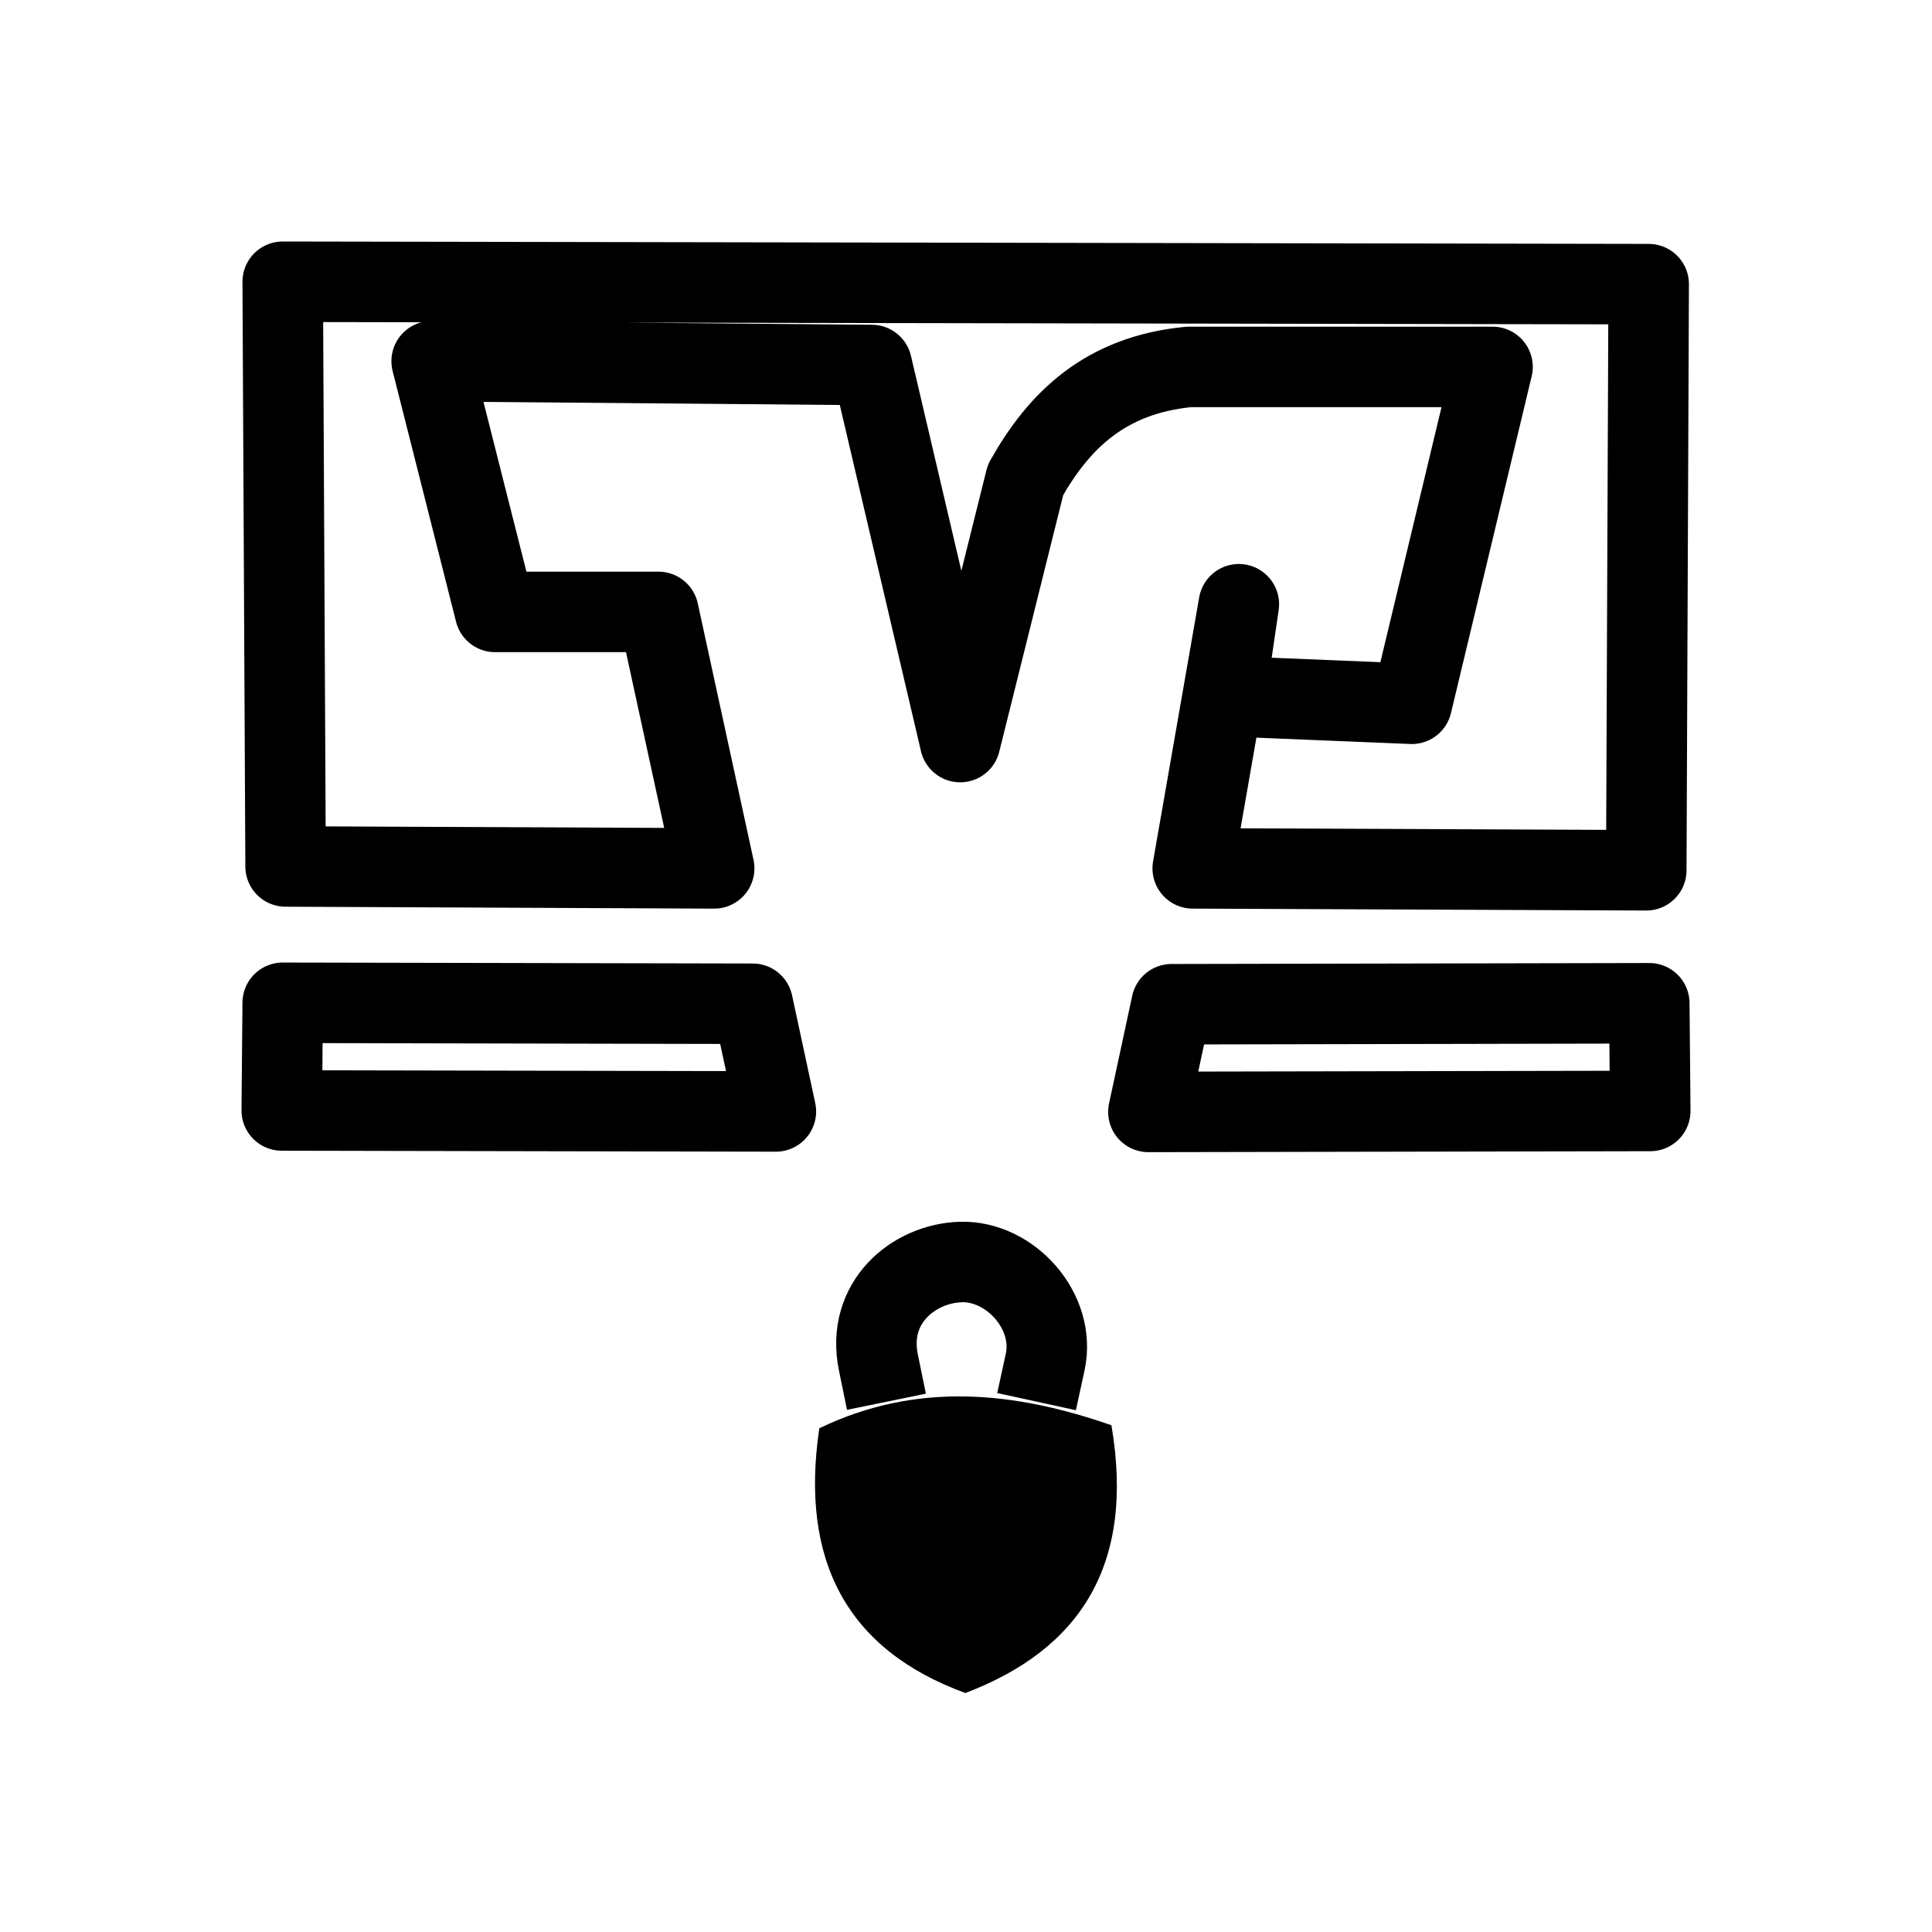 <?xml version="1.0" encoding="UTF-8" standalone="no"?>
<svg
   width="192"
   height="192"
   xml:space="preserve"
   version="1.1"
   id="svg8"
   xmlns="http://www.w3.org/2000/svg"
   xmlns:svg="http://www.w3.org/2000/svg"><defs
     id="defs12" /><path
     style="fill:none;stroke:#000000;stroke-width:8;stroke-linecap:round;stroke-linejoin:round;stroke-dasharray:none;stroke-opacity:1"
     d="M 163.605,86.488 163.844,28.238 28.096,28 28.382,86.108 70.974,86.298 65.435,60.811 H 49.201 L 42.898,35.894 86.635,36.274 95.421,73.745 101.915,47.686 c 3.295,-5.848 7.875,-10.417 16.234,-11.222 h 30.177 l -8.022,33.476 -18.526,-0.761 1.337,-9.13 -4.584,26.248 z"
     id="path4220" /><path
     style="fill:none;stroke:#000000;stroke-width:8;stroke-linecap:round;stroke-linejoin:round;stroke-dasharray:none;stroke-opacity:1"
     d="m 28.096,99.656 46.708,0.096 2.302,10.701 -49.106,-0.096 z"
     id="path4222" /><path
     style="fill:none;stroke:#000000;stroke-width:8;stroke-linecap:round;stroke-linejoin:round;stroke-dasharray:none;stroke-opacity:1"
     d="m 163.904,99.704 -47.475,0.096 -2.302,10.701 L 164,110.405 Z"
     id="path4222-3" /><g
     id="g8101"
     transform="translate(54.235,-1.379)"><path
       style="fill:#000000;fill-opacity:1;stroke:none;stroke-width:8;stroke-linecap:round;stroke-linejoin:round;stroke-dasharray:none;stroke-opacity:1"
       d="m 27.187,143.32 c -1.951,13.162 2.757,22.016 14.515,26.309 11.318,-4.297 16.898,-12.644 14.515,-26.611 -9.677,-3.365 -19.354,-4.364 -29.03,0.302 z"
       id="path6487" /><path
       style="fill:none;fill-opacity:1;stroke:#000000;stroke-width:8;stroke-linecap:square;stroke-linejoin:round;stroke-dasharray:none;stroke-opacity:1"
       d="m 33.056,136.764 c -1.214,-5.932 3.486,-9.83 8.209,-9.968 4.869,-0.142 9.474,4.878 8.364,9.968"
       id="path6489" /></g></svg>

